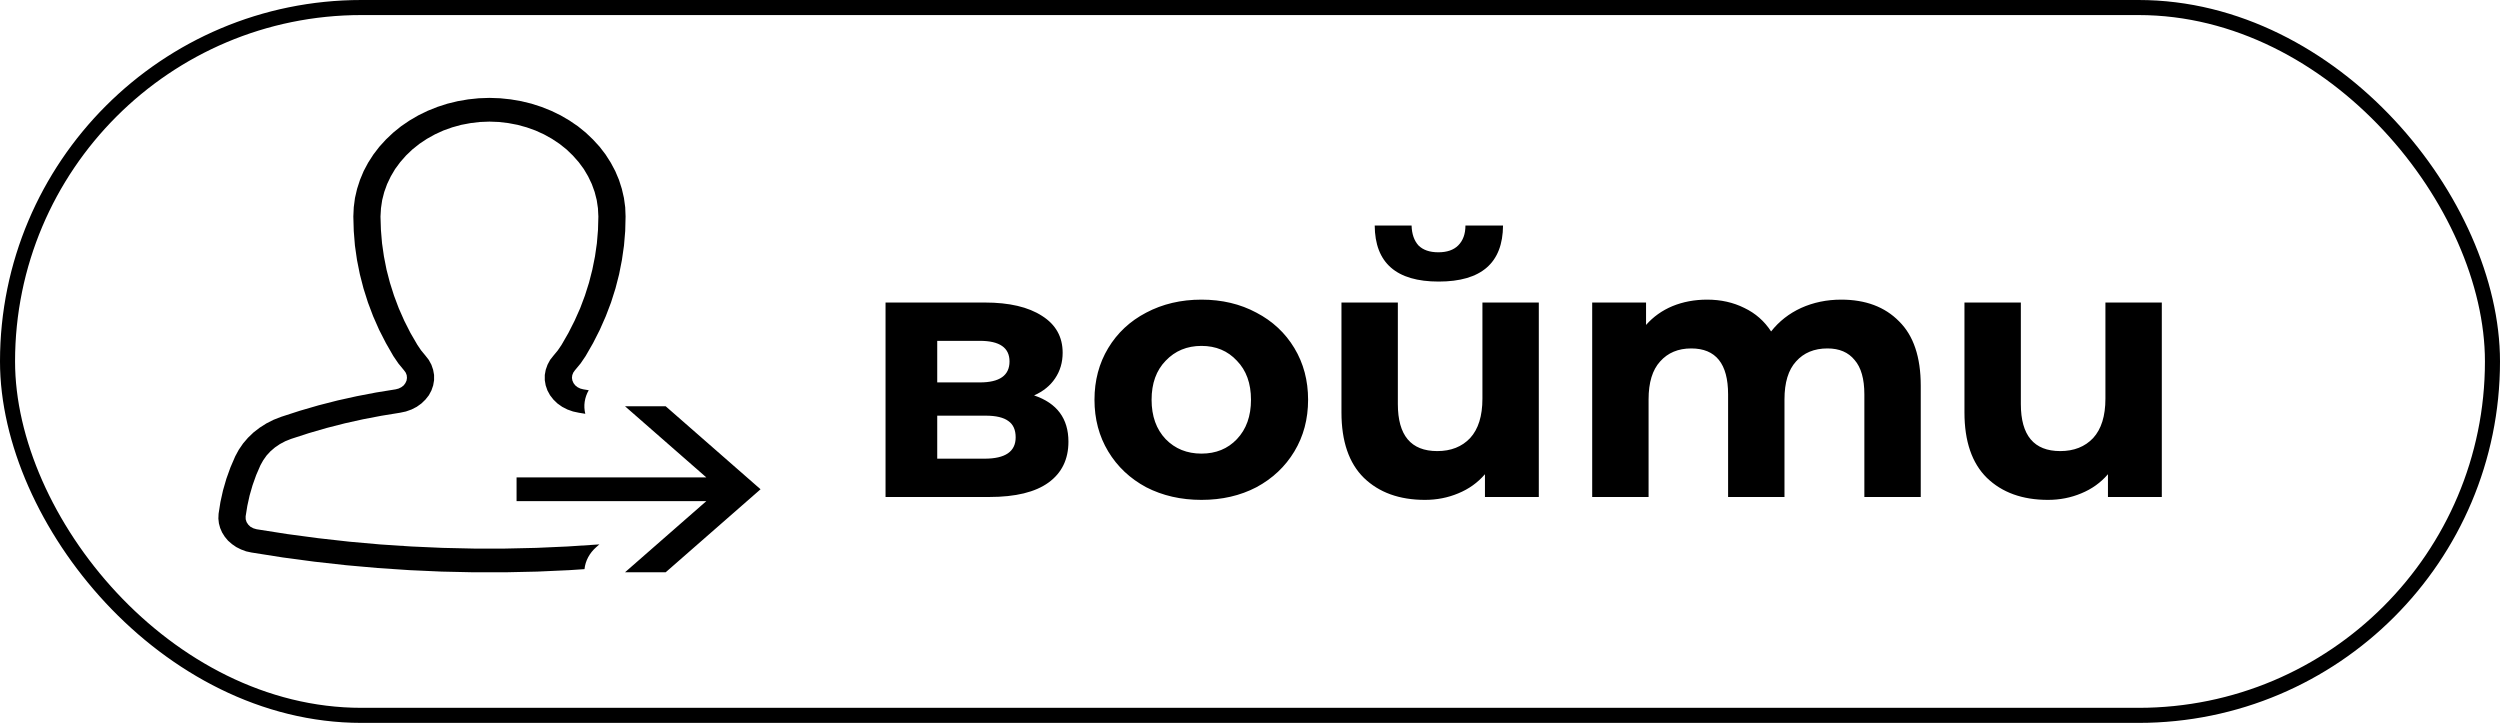 <svg width="332" height="96" viewBox="0 0 332 96" fill="none" xmlns="http://www.w3.org/2000/svg">
<rect x="1" y="1" width="330" height="94" rx="47" stroke="black" stroke-width="2"/>
<path d="M137.328 52.512C140.368 53.536 141.888 55.584 141.888 58.656C141.888 60.992 141.008 62.8 139.248 64.08C137.488 65.36 134.864 66 131.376 66H117.6V40.176H130.8C134.032 40.176 136.56 40.768 138.384 41.952C140.208 43.104 141.12 44.736 141.12 46.848C141.12 48.128 140.784 49.264 140.112 50.256C139.472 51.216 138.544 51.968 137.328 52.512ZM124.464 50.784H130.128C132.752 50.784 134.064 49.856 134.064 48C134.064 46.176 132.752 45.264 130.128 45.264H124.464V50.784ZM130.752 60.912C133.504 60.912 134.88 59.968 134.88 58.08C134.88 57.088 134.56 56.368 133.92 55.92C133.28 55.44 132.272 55.2 130.896 55.2H124.464V60.912H130.752ZM159.555 66.384C156.835 66.384 154.387 65.824 152.211 64.704C150.067 63.552 148.387 61.968 147.171 59.952C145.955 57.936 145.347 55.648 145.347 53.088C145.347 50.528 145.955 48.24 147.171 46.224C148.387 44.208 150.067 42.64 152.211 41.52C154.387 40.368 156.835 39.792 159.555 39.792C162.275 39.792 164.707 40.368 166.851 41.52C168.995 42.64 170.675 44.208 171.891 46.224C173.107 48.24 173.715 50.528 173.715 53.088C173.715 55.648 173.107 57.936 171.891 59.952C170.675 61.968 168.995 63.552 166.851 64.704C164.707 65.824 162.275 66.384 159.555 66.384ZM159.555 60.24C161.475 60.24 163.043 59.6 164.259 58.32C165.507 57.008 166.131 55.264 166.131 53.088C166.131 50.912 165.507 49.184 164.259 47.904C163.043 46.592 161.475 45.936 159.555 45.936C157.635 45.936 156.051 46.592 154.803 47.904C153.555 49.184 152.931 50.912 152.931 53.088C152.931 55.264 153.555 57.008 154.803 58.32C156.051 59.6 157.635 60.24 159.555 60.24ZM204.354 40.176V66H197.202V62.976C196.242 64.096 195.058 64.944 193.65 65.52C192.274 66.096 190.802 66.384 189.234 66.384C185.842 66.384 183.138 65.408 181.122 63.456C179.138 61.504 178.146 58.608 178.146 54.768V40.176H185.634V53.664C185.634 57.824 187.378 59.904 190.866 59.904C192.69 59.904 194.146 59.328 195.234 58.176C196.322 56.992 196.866 55.248 196.866 52.944V40.176H204.354ZM191.058 37.392C185.426 37.392 182.594 34.912 182.562 29.952H187.458C187.49 31.072 187.794 31.952 188.37 32.592C188.978 33.2 189.858 33.504 191.01 33.504C192.162 33.504 193.042 33.2 193.65 32.592C194.29 31.952 194.61 31.072 194.61 29.952H199.602C199.57 34.912 196.722 37.392 191.058 37.392ZM244.515 39.792C247.747 39.792 250.307 40.752 252.195 42.672C254.115 44.56 255.075 47.408 255.075 51.216V66H247.587V52.368C247.587 50.32 247.155 48.8 246.291 47.808C245.459 46.784 244.259 46.272 242.691 46.272C240.931 46.272 239.539 46.848 238.515 48C237.491 49.12 236.979 50.8 236.979 53.04V66H229.491V52.368C229.491 48.304 227.859 46.272 224.595 46.272C222.867 46.272 221.491 46.848 220.467 48C219.443 49.12 218.931 50.8 218.931 53.04V66H211.443V40.176H218.595V43.152C219.555 42.064 220.723 41.232 222.099 40.656C223.507 40.08 225.043 39.792 226.707 39.792C228.531 39.792 230.179 40.16 231.651 40.896C233.123 41.6 234.307 42.64 235.203 44.016C236.259 42.672 237.587 41.632 239.187 40.896C240.819 40.16 242.595 39.792 244.515 39.792ZM287.088 40.176V66H279.936V62.976C278.976 64.096 277.792 64.944 276.384 65.52C275.008 66.096 273.536 66.384 271.968 66.384C268.576 66.384 265.872 65.408 263.856 63.456C261.872 61.504 260.88 58.608 260.88 54.768V40.176H268.368V53.664C268.368 57.824 270.112 59.904 273.6 59.904C275.424 59.904 276.88 59.328 277.968 58.176C279.056 56.992 279.6 55.248 279.6 52.944V40.176H287.088Z" fill="black"/>
<g clip-path="url(#clip0_30_160)">
<path d="M65 13L63.58 13.049L62.173 13.197L60.781 13.437L59.417 13.769L58.081 14.2L56.794 14.716L55.557 15.319L54.376 16.009L53.258 16.771L52.217 17.614L51.254 18.525L50.375 19.491L49.587 20.518L48.891 21.601L48.294 22.721L47.809 23.884L47.422 25.077L47.141 26.289L46.979 27.52L46.923 28.75L46.979 30.682L47.134 32.608L47.408 34.521L47.788 36.422L48.273 38.305L48.863 40.169L49.552 41.996L50.347 43.799L51.247 45.558L52.238 47.287L52.899 48.259L53.652 49.176L53.877 49.483L54.01 49.822L54.045 50.185L53.989 50.548L53.834 50.88L53.609 51.181L53.3 51.421L52.934 51.6L52.541 51.704L49.946 52.123L47.38 52.615L44.827 53.181L42.303 53.827L39.807 54.553L37.339 55.353L36.334 55.746L35.384 56.226L34.491 56.792L33.669 57.426L32.931 58.134L32.277 58.897L31.714 59.721L31.243 60.588L30.603 62.071L30.062 63.578L29.619 65.11L29.274 66.661L29.028 68.223L29 68.869L29.07 69.503L29.239 70.124L29.499 70.721L29.851 71.281L30.28 71.798L30.8 72.253L31.369 72.647L32.009 72.967L32.684 73.219L33.395 73.373L37.564 74.031L41.755 74.591L45.959 75.059L50.178 75.434L54.404 75.717L58.644 75.908L62.884 76H67.116L71.356 75.908L75.596 75.717L77.621 75.582C77.734 74.478 78.286 73.443 79.182 72.659L79.597 72.296L79.498 72.302L75.364 72.573L71.216 72.758L67.074 72.85H62.919L58.777 72.758L54.636 72.573L50.502 72.302L46.367 71.933L42.261 71.472L38.155 70.924L34.077 70.284L33.655 70.161L33.268 69.958L32.966 69.669L32.748 69.337L32.628 68.956L32.621 68.568L32.846 67.171L33.148 65.799L33.542 64.434L34.02 63.092L34.59 61.776L34.956 61.124L35.398 60.496L35.919 59.93L36.516 59.419L37.177 58.97L37.895 58.589L38.654 58.287L41.002 57.525L43.379 56.835L45.784 56.22L48.216 55.679L50.663 55.211L53.124 54.811L53.905 54.645L54.65 54.381L55.346 54.024L55.965 53.581L56.499 53.064L56.956 52.486L57.294 51.852L57.526 51.181L57.645 50.492V49.791L57.519 49.102L57.287 48.431L56.942 47.798L56.492 47.219L55.923 46.53L55.431 45.804L54.509 44.217L53.687 42.593L52.956 40.938L52.323 39.252L51.781 37.542L51.331 35.807L50.987 34.059L50.734 32.3L50.586 30.528L50.53 28.756L50.593 27.655L50.755 26.566L51.029 25.495L51.409 24.443L51.894 23.428L52.47 22.45L53.152 21.527L53.919 20.654L54.77 19.841L55.705 19.097L56.703 18.433L57.765 17.842L58.883 17.331L60.05 16.913L61.252 16.581L62.49 16.347L63.741 16.199L64.993 16.15L66.259 16.199L67.51 16.347L68.741 16.581L69.943 16.913L71.11 17.331L72.235 17.842L73.297 18.433L74.295 19.097L75.231 19.841L76.074 20.654L76.848 21.527L77.53 22.45L78.106 23.428L78.591 24.443L78.971 25.495L79.245 26.566L79.407 27.655L79.463 28.756L79.414 30.528L79.266 32.3L79.013 34.059L78.662 35.807L78.219 37.542L77.677 39.252L77.044 40.938L76.306 42.593L75.484 44.217L74.57 45.804L74.077 46.53L73.508 47.219L73.051 47.798L72.713 48.431L72.474 49.102L72.348 49.791V50.492L72.467 51.181L72.699 51.852L73.044 52.486L73.494 53.064L74.028 53.581L74.654 54.024L75.35 54.381L76.095 54.645L76.869 54.811L77.727 54.953C77.464 53.894 77.626 52.788 78.184 51.821L77.466 51.704L77.066 51.6L76.7 51.421L76.398 51.181L76.166 50.88L76.018 50.548L75.955 50.185L75.997 49.822L76.13 49.483L76.348 49.176L77.108 48.259L77.769 47.287L78.76 45.558L79.653 43.799L80.448 41.996L81.144 40.169L81.734 38.305L82.219 36.422L82.592 34.521L82.866 32.608L83.028 30.682L83.077 28.75L83.028 27.52L82.859 26.289L82.578 25.077L82.198 23.884L81.706 22.721L81.109 21.601L80.419 20.518L79.632 19.491L78.746 18.525L77.79 17.614L76.749 16.771L75.631 16.009L74.45 15.319L73.206 14.716L71.919 14.2L70.59 13.769L69.226 13.437L67.827 13.197L66.42 13.049L65 13ZM83 53.95L93.8 63.4H68.6V66.55H93.8L83 76H88.4L101 64.975L88.4 53.95H83Z" fill="black"/>
</g>
<defs>
<clipPath id="clip0_30_160">
<rect width="72" height="63" fill="white" transform="translate(29 13)"/>
</clipPath>
</defs>
</svg>
